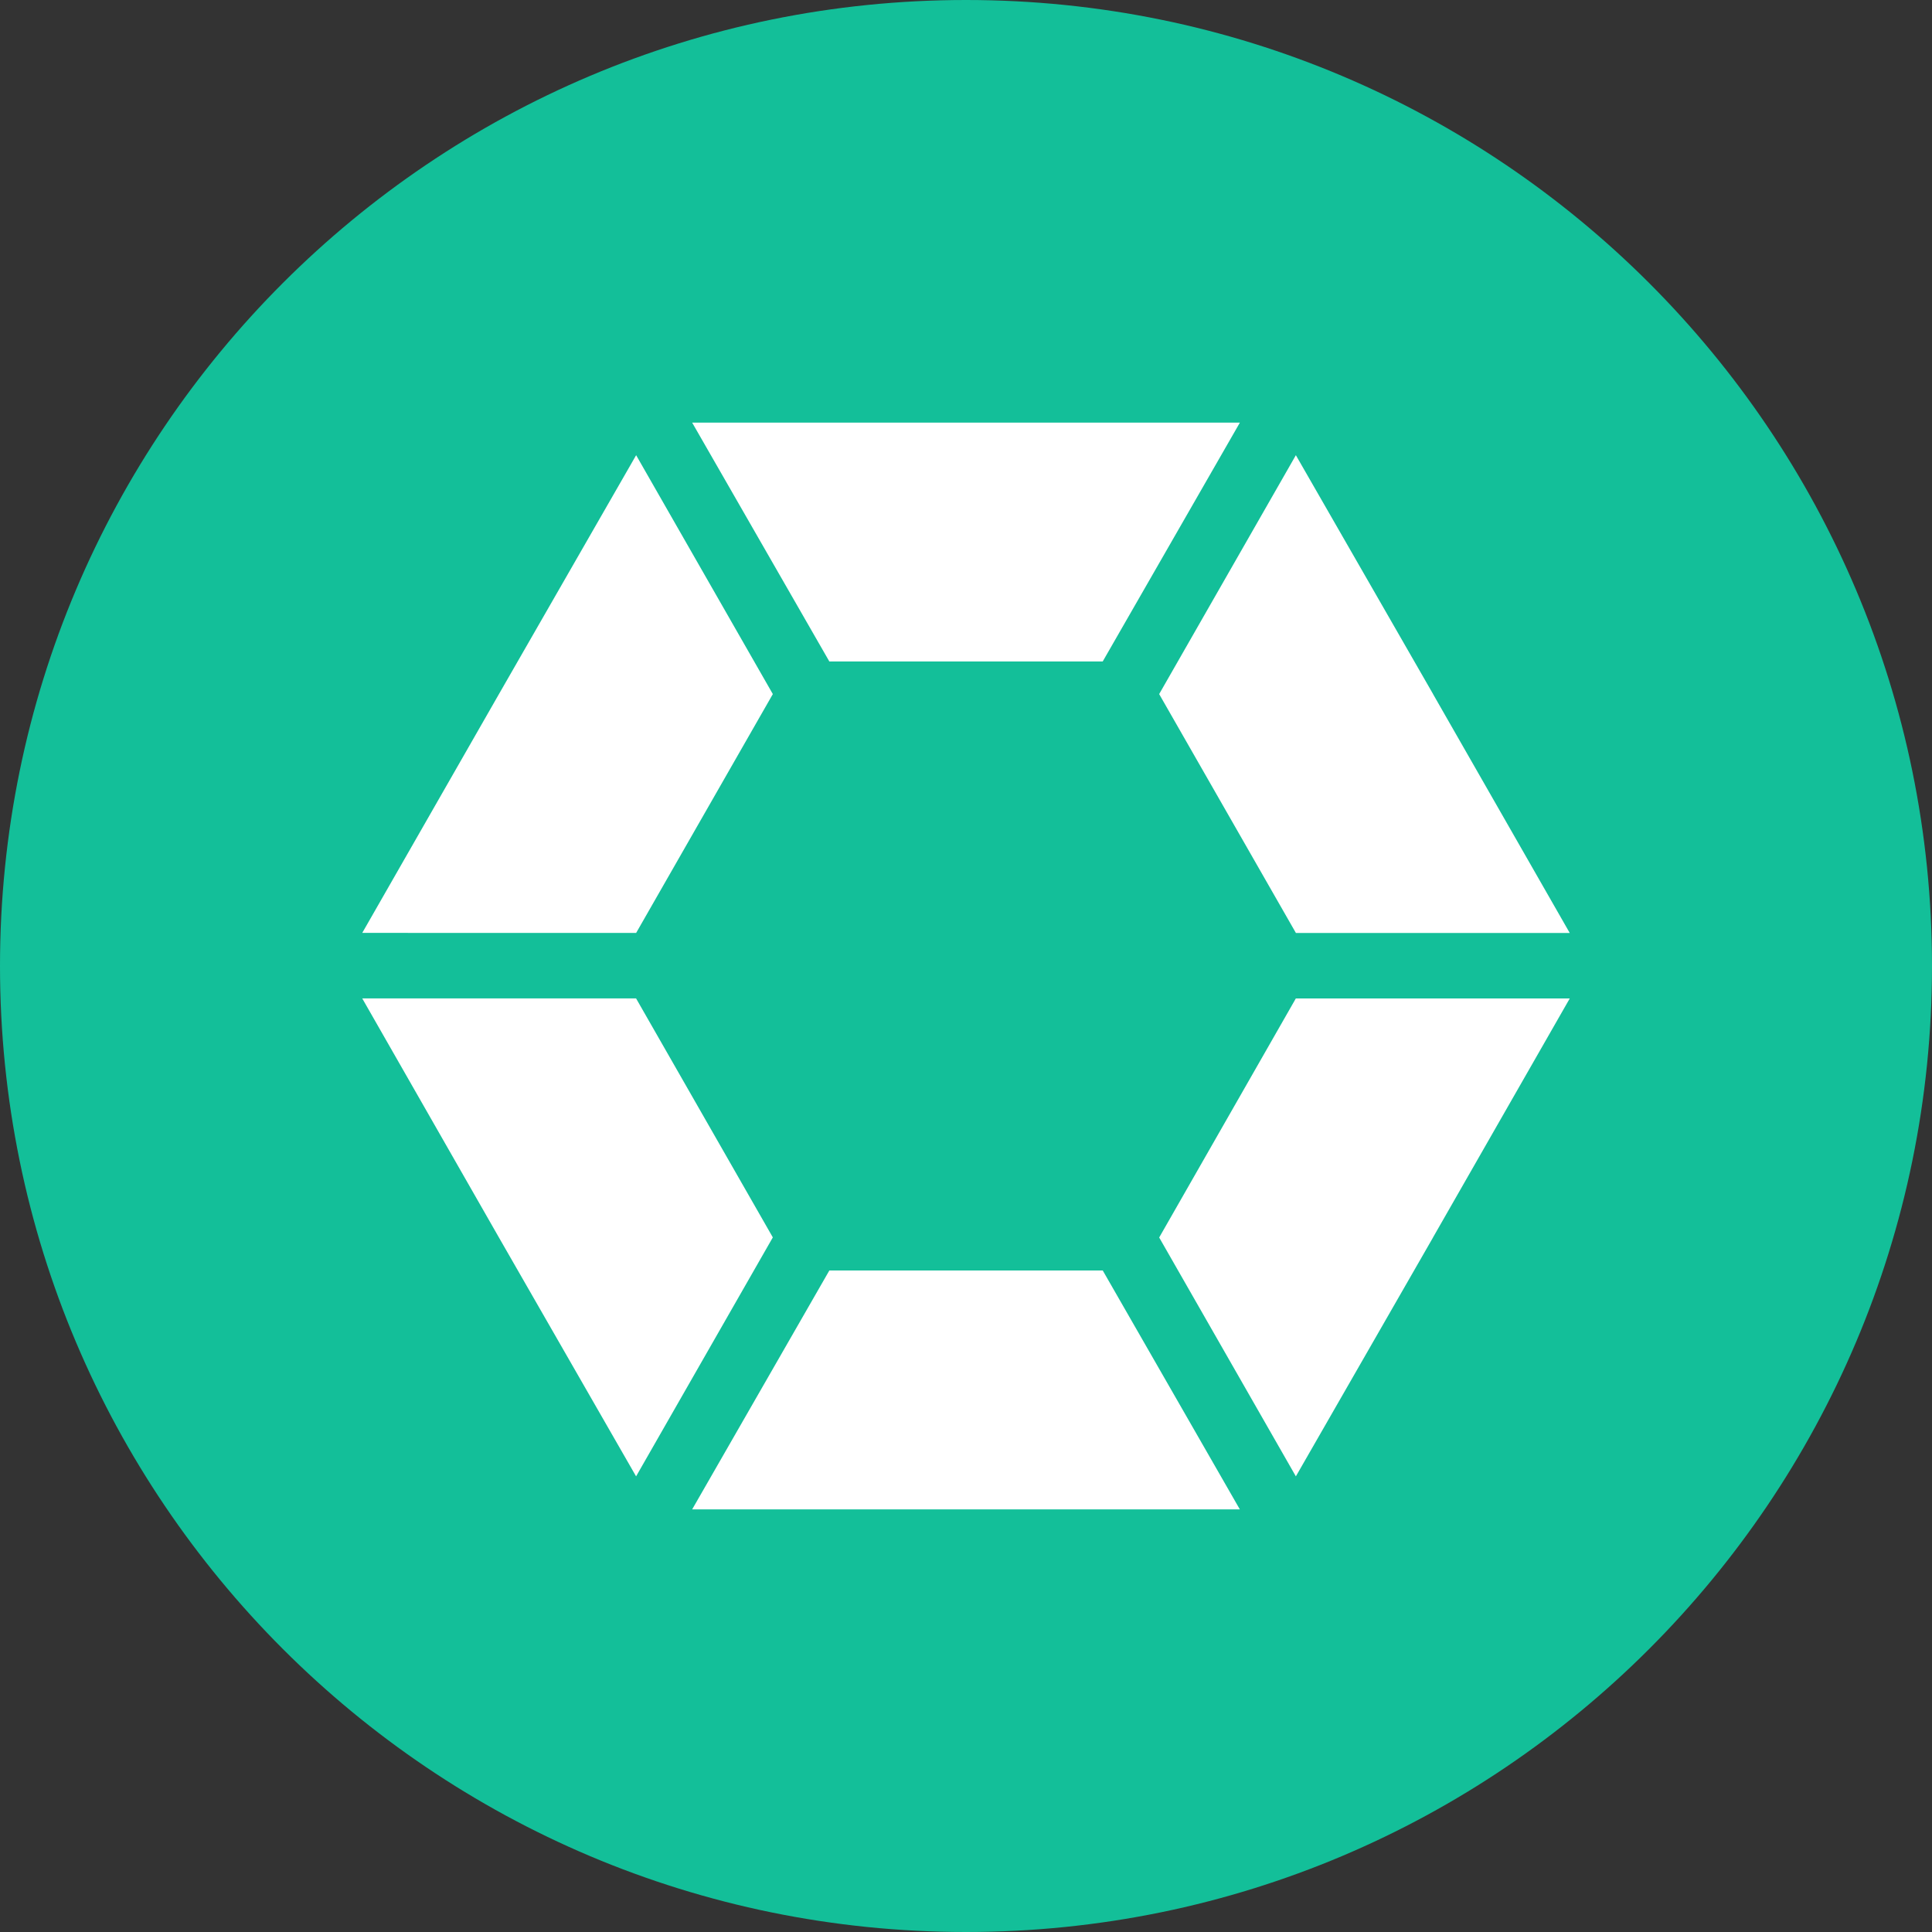 <?xml version="1.0" encoding="UTF-8"?>
<svg xmlns="http://www.w3.org/2000/svg" xmlns:xlink="http://www.w3.org/1999/xlink" width="168pt" height="168pt" viewBox="0 0 168 168" version="1.1">
<rect x="0" y="0" width="168" height="168" fill="#333333" stroke="none"/>
<g id="surface2069">
<path style=" stroke:none;fill-rule:evenodd;fill:rgb(7.451%,74.902%,60%);fill-opacity:1;" d="M 168 84 C 168 130.391 130.391 168 84 168 C 37.609 168 0 130.391 0 84 C 0 37.609 37.609 0 84 0 C 130.391 0 168 37.609 168 84 "/>
<path style=" stroke:none;fill-rule:nonzero;fill:rgb(100%,100%,100%);fill-opacity:1;" d="M 84 131.25 L 60.188 131.25 L 72.117 110.477 L 95.891 110.477 L 107.812 131.25 Z M 72.121 57.52 L 72.117 57.52 L 60.188 36.75 L 107.816 36.75 L 95.887 57.52 L 72.113 57.52 Z M 124.617 107.598 L 124.605 107.598 L 124.617 107.598 L 112.684 128.379 L 100.797 107.605 L 100.801 107.605 L 112.68 86.824 L 136.5 86.824 L 124.613 107.598 Z M 43.387 60.355 L 55.316 39.582 L 67.203 60.355 L 55.316 81.125 L 31.5 81.121 Z M 67.195 107.605 L 67.199 107.605 L 55.312 128.379 L 43.383 107.605 L 31.5 86.82 L 55.312 86.82 L 67.199 107.594 Z M 124.613 60.355 L 136.5 81.129 L 112.688 81.129 L 100.797 60.355 L 112.684 39.582 L 124.617 60.355 Z M 124.613 60.355 "/>
</g>
</svg>
